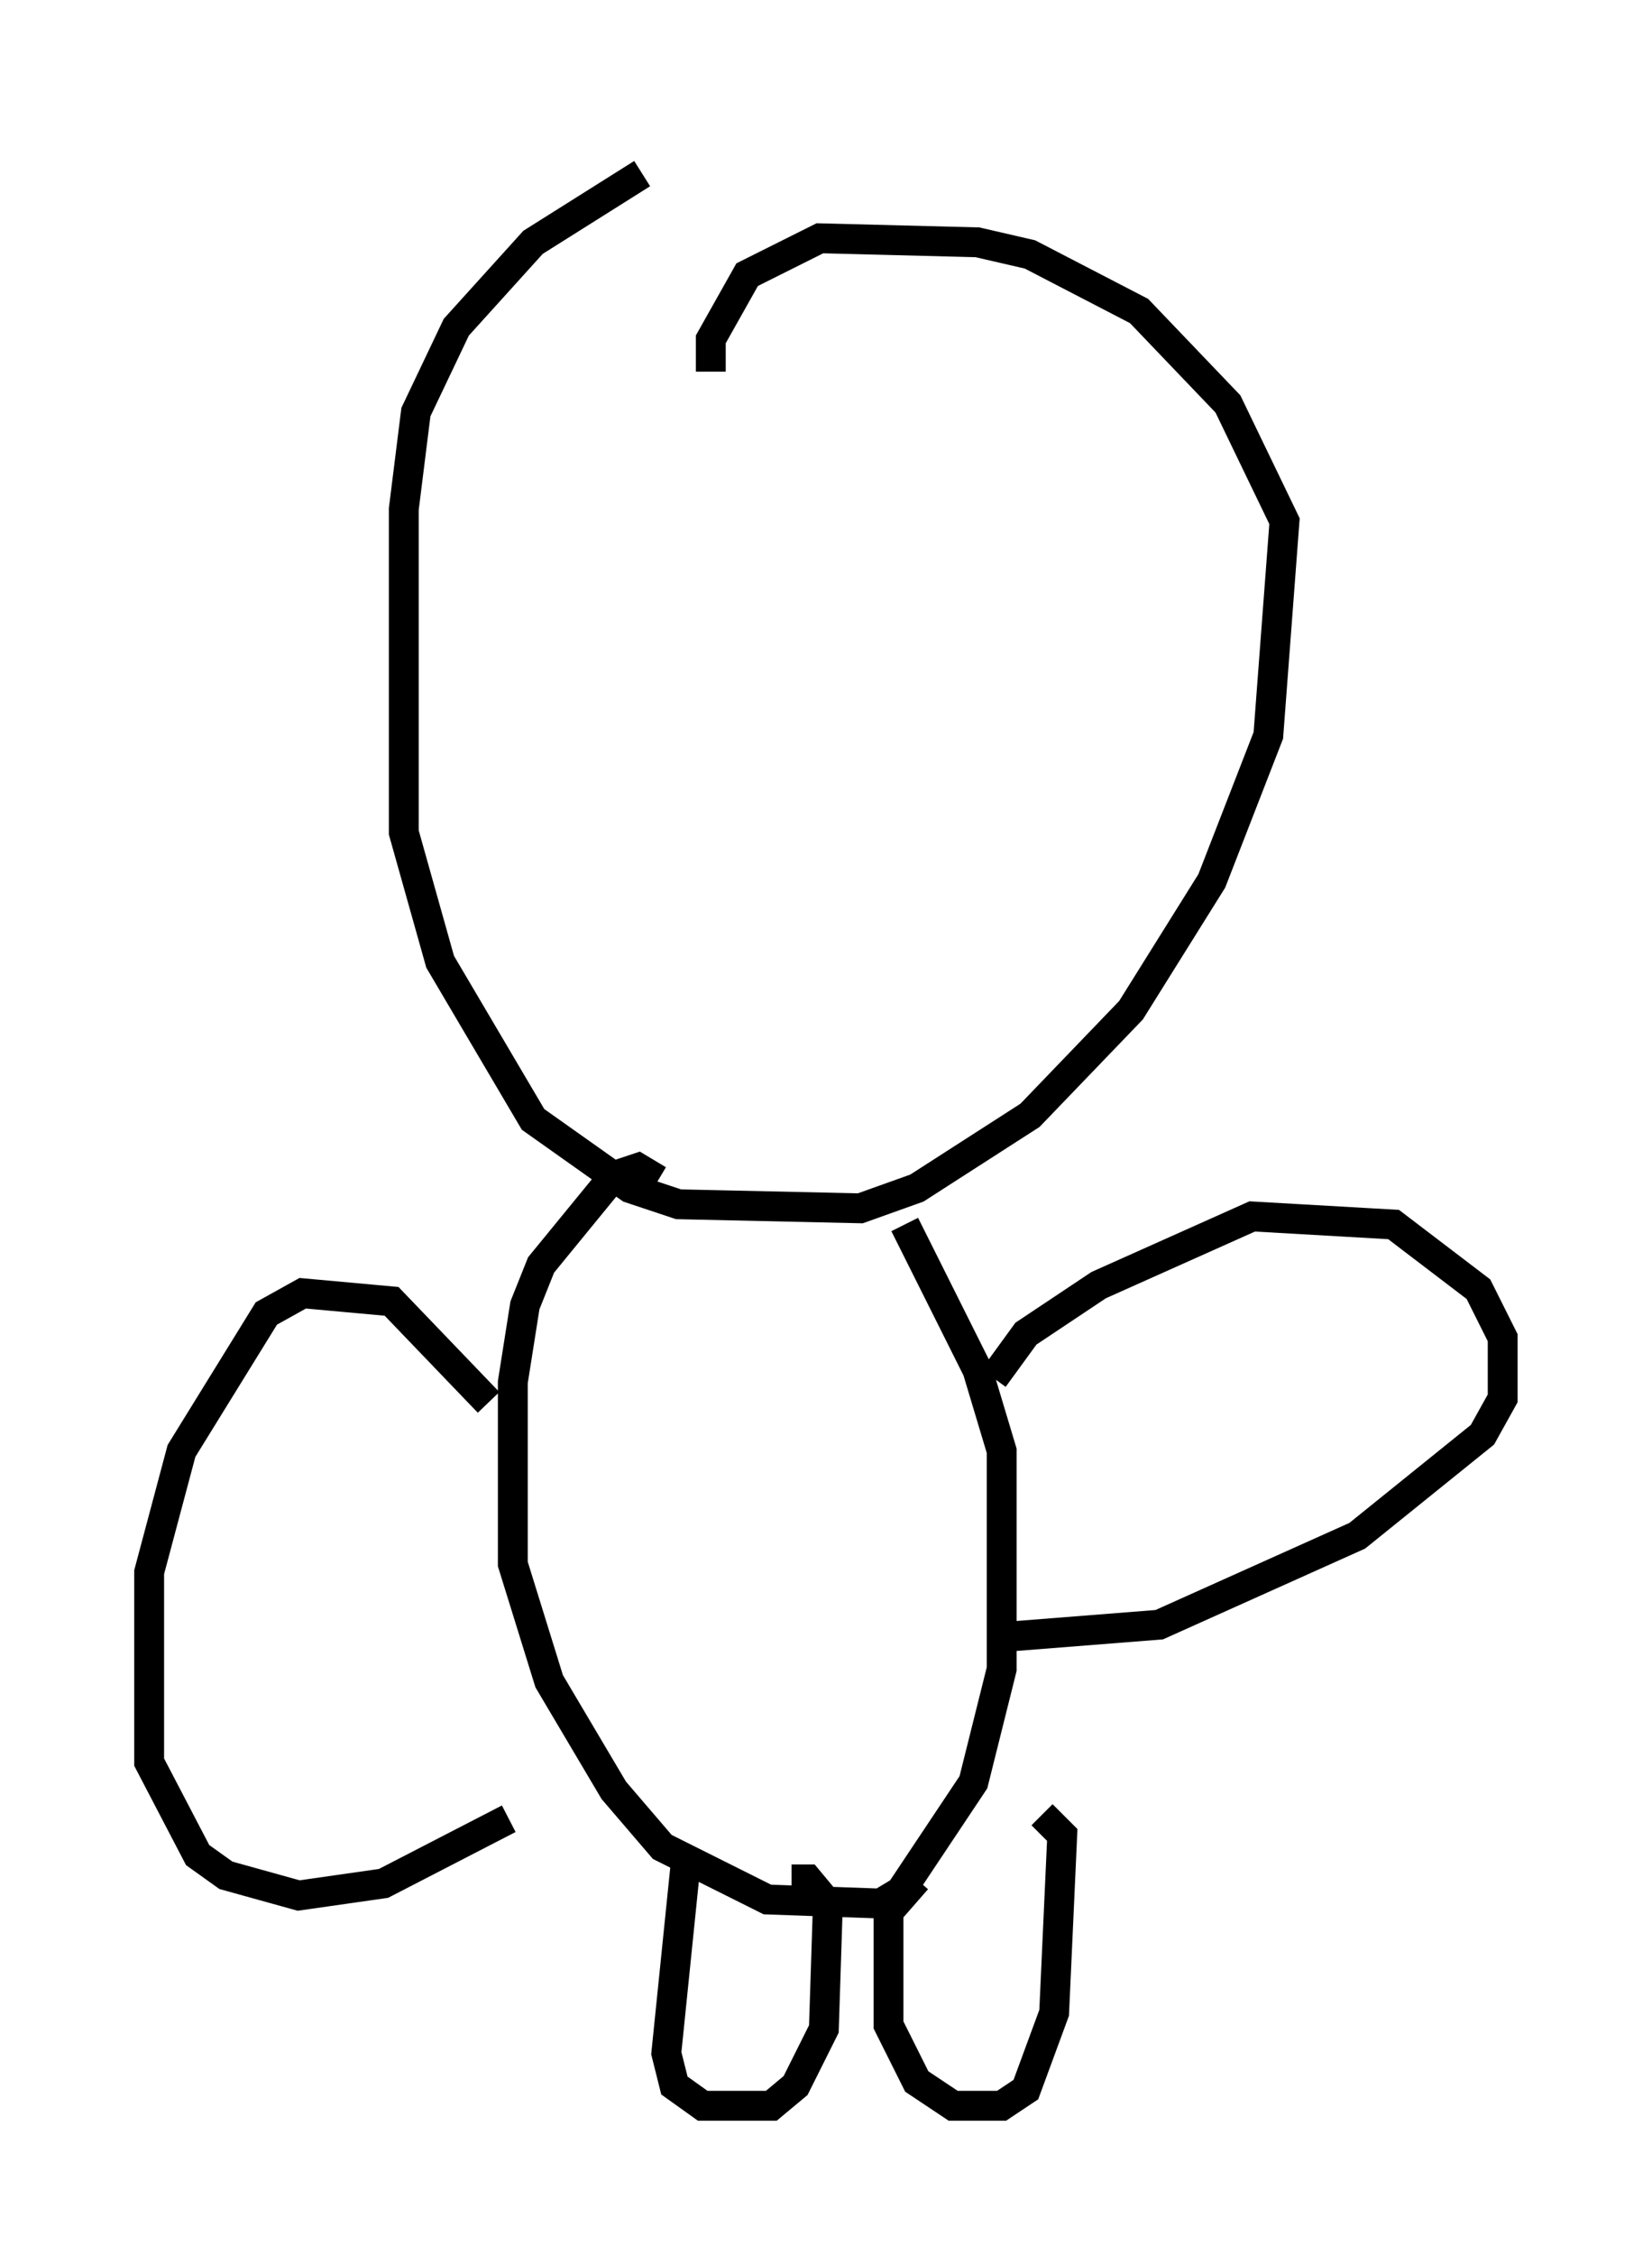 <?xml version="1.0" encoding="utf-8" ?>
<svg baseProfile="full" height="75.493" version="1.1" width="55.331" xmlns="http://www.w3.org/2000/svg" xmlns:ev="http://www.w3.org/2001/xml-events" xmlns:xlink="http://www.w3.org/1999/xlink"><defs /><rect fill="white" height="75.493" width="55.331" x="0" y="0" /><path d="M25.297, 5 m-3.789, 0.812 l-3.654, 2.3 -2.571, 2.842 l-1.353, 2.842 -0.406, 3.248 l0.0, 10.825 1.218, 4.33 l3.112, 5.277 3.248, 2.3 l1.624, 0.541 6.089, 0.135 l1.894, -0.677 3.789, -2.436 l3.383, -3.518 2.706, -4.33 l1.894, -4.871 0.541, -7.172 l-1.894, -3.924 -2.977, -3.112 l-3.654, -1.894 -1.759, -0.406 l-5.277, -0.135 -2.436, 1.218 l-1.218, 2.165 0.0, 1.083 m-1.759, 27.063 l-0.677, -0.406 -0.812, 0.271 l-2.436, 2.977 -0.541, 1.353 l-0.406, 2.571 0.0, 6.089 l1.218, 3.924 2.165, 3.654 l1.624, 1.894 3.518, 1.759 l3.789, 0.135 0.677, -0.406 l2.436, -3.654 0.947, -3.789 l0.0, -7.307 -0.812, -2.706 l-2.436, -4.871 m2.977, 5.142 l1.083, -1.488 2.436, -1.624 l5.142, -2.3 4.736, 0.271 l2.842, 2.165 0.812, 1.624 l0.0, 2.03 -0.677, 1.218 l-4.195, 3.383 -6.631, 2.977 l-5.142, 0.406 m-17.321, -7.848 l-3.248, -3.383 -2.977, -0.271 l-1.218, 0.677 -2.842, 4.601 l-1.083, 4.059 0.0, 6.36 l1.624, 3.112 0.947, 0.677 l2.436, 0.677 2.842, -0.406 l4.195, -2.165 m5.954, 1.218 l-0.677, 6.631 0.271, 1.083 l0.947, 0.677 2.3, 0.0 l0.812, -0.677 0.947, -1.894 l0.135, -4.195 -0.677, -0.812 l-0.541, 0.0 m4.195, 0.0 l-0.947, 1.083 0.0, 3.789 l0.947, 1.894 1.218, 0.812 l1.624, 0.0 0.812, -0.541 l0.947, -2.571 0.271, -5.954 l-0.677, -0.677 " fill="none" stroke="black" stroke-width="1" /></svg>